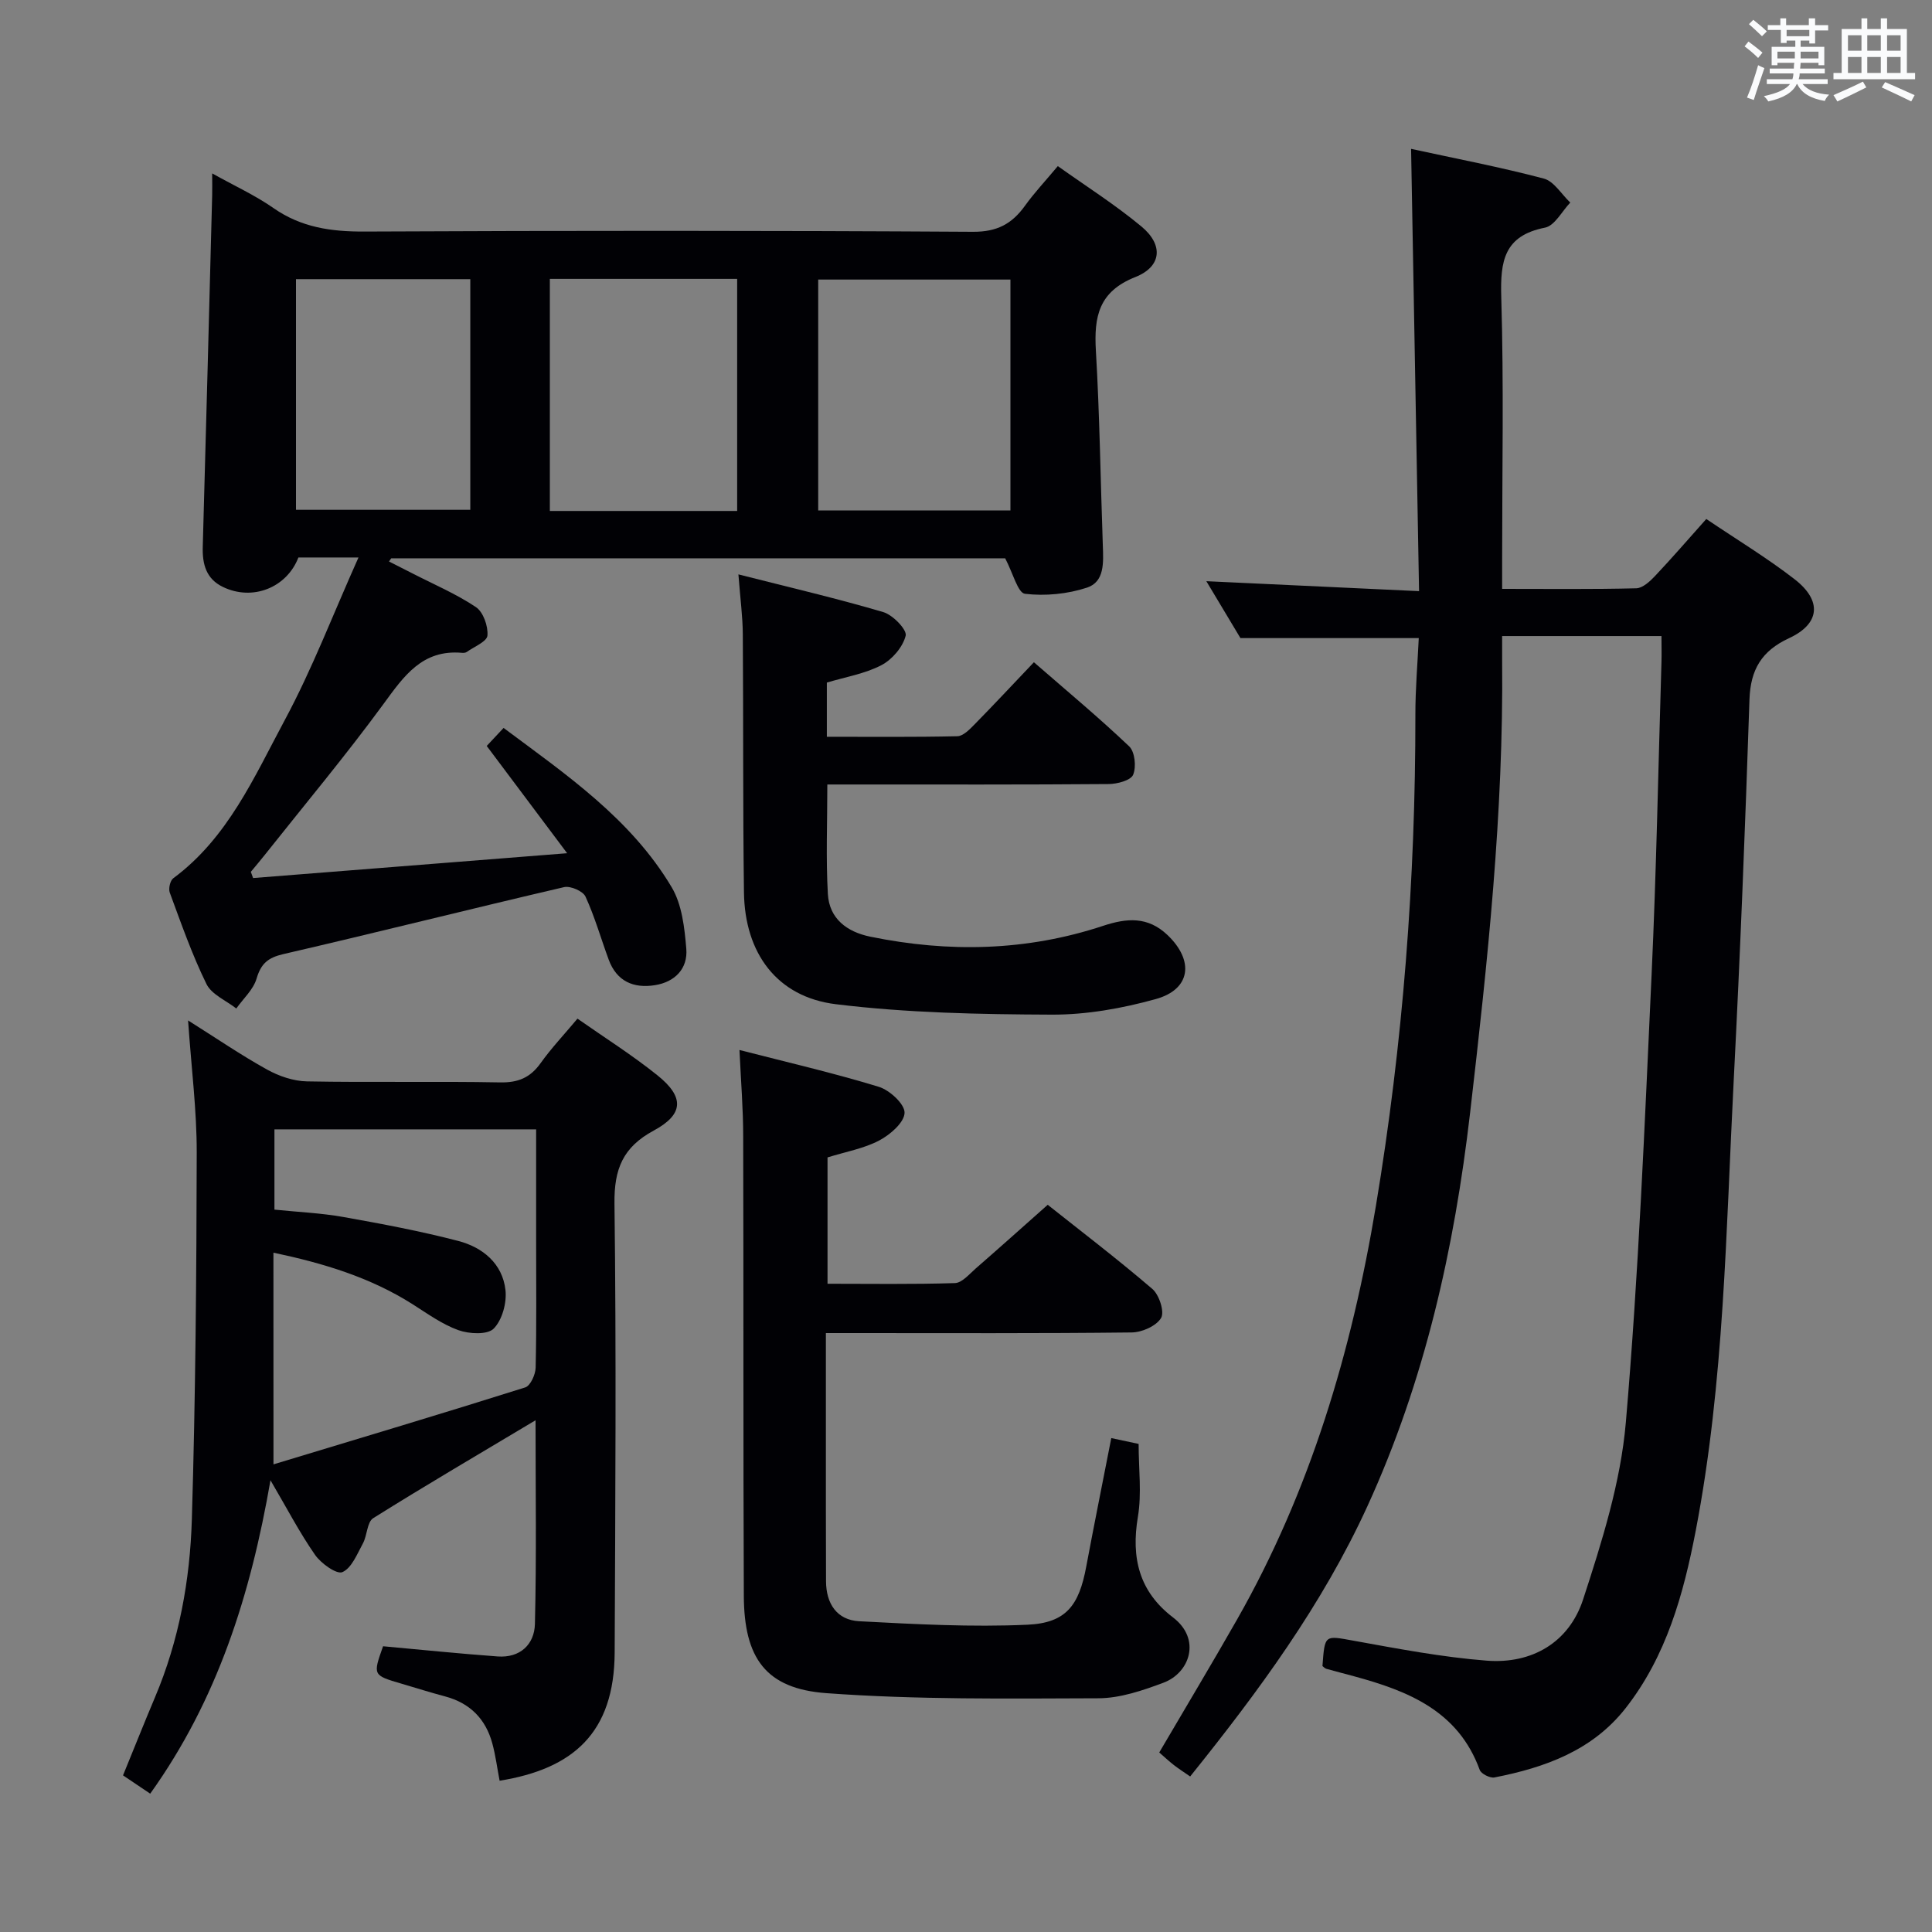 <svg enable-background="new 0 0 400 400" viewBox="0 0 400 400" xmlns="http://www.w3.org/2000/svg"><rect x="0" y="0" width="400" height="400" fill="#808080" stroke="none"/><g fill="#010105"><path d="m343.99 131.69c-11.3 0-21.9 0-32.99 0 0 1.89-.01 3.52 0 5.14.32 31.34-3.02 62.4-6.62 93.47-3.27 28.22-9.41 55.62-21.27 81.54-9.35 20.43-22.54 38.35-36.7 55.96-1.27-.88-2.36-1.58-3.38-2.37-1.04-.81-2-1.71-3.02-2.6 5.44-9.29 10.9-18.37 16.14-27.58 15.14-26.62 23.7-55.48 28.7-85.49 5.62-33.69 8.22-67.65 8.19-101.81-.01-5.27.45-10.53.7-15.84-12.58 0-24.46 0-36.92 0-2.05-3.42-4.49-7.5-7.06-11.78 14.76.69 28.96 1.36 44.04 2.06-.56-30.82-1.1-60.72-1.65-91.57 9.28 2.02 18.46 3.77 27.47 6.15 2.12.56 3.67 3.26 5.49 4.97-1.73 1.8-3.22 4.79-5.23 5.19-8.48 1.67-9.28 6.91-9.06 14.35.54 18.15.18 36.33.18 54.49v5.95c9.54 0 18.66.11 27.76-.12 1.34-.03 2.86-1.44 3.92-2.57 3.52-3.73 6.88-7.62 10.59-11.78 6.28 4.25 12.55 8.03 18.29 12.48 5.74 4.46 5.26 9.23-1.18 12.21-5.65 2.62-7.96 6.49-8.17 12.68-.88 26.27-1.91 52.54-3.26 78.79-1.61 31.19-1.95 62.51-7.87 93.32-2.52 13.1-6.06 25.93-14.5 36.71-6.88 8.79-16.69 12.31-27.16 14.36-.92.18-2.76-.74-3.06-1.56-4.44-12.21-14.8-16.34-26-19.38-1.91-.52-3.84-1.01-5.75-1.55-.3-.08-.54-.37-.81-.57.49-6.61.44-6.33 6.5-5.24 9.12 1.65 18.28 3.4 27.5 4.12 9.41.73 17.07-3.8 19.97-12.69 3.89-11.92 7.77-24.22 8.84-36.61 2.65-30.8 3.9-61.72 5.33-92.61 1-21.61 1.39-43.24 2.05-64.86.05-1.62 0-3.28 0-5.36z"/><path d="m52.4 181.79c21.24-1.68 42.48-3.36 65.02-5.14-6.21-8.28-11.37-15.17-16.65-22.21 1.06-1.13 2.07-2.21 3.49-3.73 12.97 9.67 26.35 18.79 34.79 32.96 2.15 3.6 2.68 8.42 3.04 12.76.34 4.12-2.35 6.88-6.49 7.54-4.43.71-7.92-.8-9.57-5.27-1.61-4.36-2.88-8.87-4.81-13.07-.52-1.14-3.12-2.26-4.43-1.96-19.39 4.51-38.7 9.38-58.1 13.86-3.21.74-4.65 1.96-5.57 5.08-.67 2.28-2.75 4.14-4.2 6.19-2.11-1.66-5.1-2.89-6.17-5.06-2.99-6.09-5.24-12.55-7.6-18.93-.3-.82.07-2.49.72-2.97 11.32-8.38 16.77-21 23.1-32.78 5.68-10.57 9.98-21.88 15.25-33.64-5.22 0-8.83 0-12.44 0-2.42 6.27-9.49 9.07-15.63 6.1-3.48-1.68-4.28-4.72-4.17-8.34.69-24.28 1.31-48.56 1.95-72.84.03-1.26 0-2.51 0-4.44 4.69 2.62 8.93 4.55 12.69 7.18 5.76 4.02 11.95 4.89 18.82 4.86 42-.2 84-.21 125.99.05 5.01.03 8.08-1.64 10.78-5.39 1.93-2.69 4.22-5.12 6.8-8.21 5.84 4.16 11.87 7.98 17.32 12.51 4.57 3.79 4.21 8.29-1.27 10.46-7.58 3-8.58 8.18-8.17 15.23.79 13.45.96 26.94 1.44 40.41.12 3.43.39 7.45-3.27 8.66-4.04 1.33-8.65 1.78-12.85 1.28-1.48-.18-2.49-4.3-4.1-7.35-41.68 0-84.39 0-127.11 0-.15.22-.31.44-.46.66 1.61.82 3.23 1.63 4.84 2.46 4.42 2.27 9.05 4.24 13.15 6.98 1.52 1.02 2.55 3.94 2.39 5.89-.1 1.25-2.76 2.31-4.3 3.41-.24.17-.65.2-.97.17-8.24-.73-12.03 4.82-16.27 10.62-7.85 10.71-16.39 20.92-24.65 31.33-.91 1.15-1.87 2.27-2.8 3.4.16.41.31.84.47 1.28zm156.8-76.1c0-16.09 0-31.95 0-47.81-13.56 0-26.73 0-39.8 0v47.81zm-56.58.1c0-16.29 0-32.15 0-48.05-13.13 0-25.88 0-38.78 0v48.05zm-55.25-47.99c-12.35 0-24.22 0-36.09 0v47.75h36.09c0-15.99 0-31.61 0-47.75z"/><path d="m103.44 368.68c-.5-2.59-.83-5.22-1.52-7.76-1.38-5.04-4.62-8.32-9.75-9.69-3.04-.81-6.05-1.76-9.07-2.65-5.92-1.74-5.92-1.74-3.79-7.74 7.9.72 15.8 1.53 23.72 2.11 4.66.34 7.61-2.49 7.72-6.73.34-13.91.13-27.83.13-42.17-11.54 6.9-22.68 13.42-33.61 20.27-1.29.81-1.23 3.57-2.14 5.24-1.19 2.18-2.32 5.09-4.24 5.93-1.19.52-4.42-1.79-5.66-3.57-3.2-4.59-5.8-9.6-9.23-15.45-4.13 23.78-10.99 45.45-24.9 64.89-1.92-1.29-3.64-2.45-5.63-3.79 2.25-5.49 4.37-10.84 6.61-16.14 4.99-11.78 7.26-24.24 7.64-36.85.76-25.29.96-50.59 1.01-75.89.02-8.77-1.11-17.54-1.79-27.42 5.89 3.71 10.99 7.2 16.37 10.18 2.47 1.37 5.48 2.39 8.26 2.44 13.32.25 26.65-.04 39.98.21 3.74.07 6.24-.99 8.38-3.99 2.21-3.1 4.86-5.9 7.63-9.21 5.56 3.9 11.3 7.51 16.55 11.73 5.6 4.49 5.48 8.07-.76 11.44-6.38 3.44-8.22 7.95-8.13 15.11.39 30.98.17 61.96.04 92.94-.07 16.68-8.63 24.11-23.82 26.56zm-46.82-65.5c18.01-5.45 35.11-10.56 52.12-15.93 1.08-.34 2.13-2.67 2.16-4.1.2-8.82.1-17.64.1-26.46 0-7.6 0-15.2 0-22.87-18.44 0-36.3 0-54.18 0v16.62c5.02.51 9.68.71 14.23 1.52 7.98 1.42 15.97 2.92 23.81 4.96 5.04 1.31 9.17 4.66 9.79 10.16.3 2.63-.67 6.21-2.44 8-1.3 1.31-5.09 1.11-7.32.31-3.37-1.21-6.41-3.43-9.49-5.38-8.76-5.55-18.42-8.47-28.79-10.66.01 14.48.01 28.25.01 43.83z"/><path d="m153.1 217.39c10 2.57 19.52 4.77 28.84 7.62 2.26.69 5.4 3.59 5.34 5.39-.06 2-2.98 4.53-5.24 5.72-3.17 1.67-6.88 2.32-10.71 3.51v26.16c8.84 0 17.62.14 26.38-.14 1.47-.05 2.97-1.86 4.31-3.03 4.77-4.15 9.49-8.38 14.9-13.18 6.5 5.17 14.26 11.08 21.66 17.42 1.42 1.21 2.56 4.74 1.81 6.01-.98 1.66-3.95 2.98-6.09 3-19.16.22-38.33.13-57.49.13-1.79 0-3.57 0-5.82 0v36.36c0 5 .02 10 .03 15 .01 4.66 2.25 8.05 6.86 8.3 11.6.61 23.26 1.25 34.84.72 8.02-.36 10.68-4 12.17-12.01 1.64-8.76 3.41-17.5 5.19-26.63 2.26.48 3.99.86 5.66 1.21 0 5.2.66 10.26-.15 15.08-1.43 8.51.25 15.49 7.27 20.84 5.89 4.49 3.49 11.48-1.98 13.52-4.3 1.61-8.95 3.2-13.45 3.22-18.79.06-37.63.31-56.34-1.06-12.57-.92-17.03-7.27-17.09-20.15-.14-31.66-.04-63.32-.13-94.98.01-5.76-.47-11.52-.77-18.03z"/><path d="m152.88 118.92c10.58 2.69 20.37 4.97 30 7.81 1.97.58 4.93 3.65 4.63 4.88-.58 2.35-2.8 4.95-5.03 6.11-3.44 1.79-7.47 2.45-11.29 3.6v11.22c9.12 0 18.07.09 27.02-.11 1.2-.03 2.53-1.4 3.53-2.42 3.96-4.03 7.81-8.16 12.32-12.9 6.69 5.83 13.41 11.41 19.72 17.41 1.19 1.13 1.51 4.26.82 5.89-.49 1.17-3.3 1.91-5.08 1.92-17.48.14-34.96.09-52.45.09-1.81 0-3.61 0-5.78 0 0 7.85-.31 15.28.11 22.67.29 5.11 3.95 7.85 8.79 8.84 16.25 3.33 32.37 2.99 48.21-2.25 4.88-1.61 9.23-1.99 13.33 1.92 5.53 5.28 4.85 11.23-2.45 13.25-6.96 1.93-14.34 3.25-21.53 3.22-14.91-.06-29.92-.35-44.7-2.16-12.22-1.5-18.85-10.6-19.02-23.13-.24-17.81-.11-35.63-.24-53.44-.02-3.63-.51-7.24-.91-12.42z"/></g><path d="m361.2 9.6.8-1c.9.7 1.9 1.4 2.9 2.3l-.9 1.1c-1-1-2-1.8-2.8-2.4zm.5 10.6c.9-2.1 1.6-4.3 2.3-6.7.4.2.8.4 1.3.6-.7 2.1-1.5 4.3-2.2 6.6zm.4-15.2.9-.9c1 .8 2 1.6 2.8 2.4l-1 1c-.9-.9-1.8-1.7-2.7-2.5zm12.5-1.2h1.2v1.4h2.7v1.1h-2.7v2.7h-1.2v-.6h-1.8v1.3h4.9v3.8h-1.2v-.5h-3.7c0 .4-.1.9-.1 1.2h5.1v1h-5.2c0 .5-.1.9-.2 1.2h6v1h-5.2c1.1 1.3 2.9 2 5.5 2.2-.4.4-.7.8-.9 1.3-2.9-.5-4.8-1.6-5.7-3.5h-.1c-.8 1.7-2.7 2.9-5.9 3.6-.2-.4-.6-.8-.9-1.1 2.8-.6 4.6-1.4 5.4-2.5h-4.8v-1h5.3c.1-.3.2-.7.2-1.2h-4.9v-1h5c0-.4 0-.8.1-1.2h-3.5v.5h-1.2v-3.8h4.9v-1.3h-1.8v.5h-1.2v-2.7h-2.7v-1h2.6v-1.4h1.2v1.4h4.7v-1.4zm-6.6 8.3h3.6c0-.4 0-.9 0-1.4h-3.6zm1.9-4.6h4.7v-1.3h-4.7zm6.6 3.2h-3.7v1.4h3.7z" fill="#fafbfc"/><path d="m385.3 3.8h1.3v2.2h2.8v-2.2h1.3v2.2h4.1v9.1h1.7v1.3h-16.9v-1.3h1.7v-9.1h4.1v-2.2zm.4 13.1.7 1.2c-1.8.9-3.8 1.9-6 2.9-.2-.4-.5-.8-.8-1.3 2.3-1 4.3-1.9 6.1-2.8zm-3.1-6.4h2.8v-3.2h-2.8zm0 4.6h2.8v-3.3h-2.8zm4-4.6h2.8v-3.2h-2.8zm0 4.6h2.8v-3.3h-2.8zm3.7 1.9c2.1.9 4.1 1.8 6.1 2.7l-.7 1.3c-2.2-1.1-4.2-2-6.1-2.9zm3.2-9.7h-2.8v3.2h2.8zm-2.8 7.8h2.8v-3.3h-2.8z" fill="#fafbfc"/></svg>